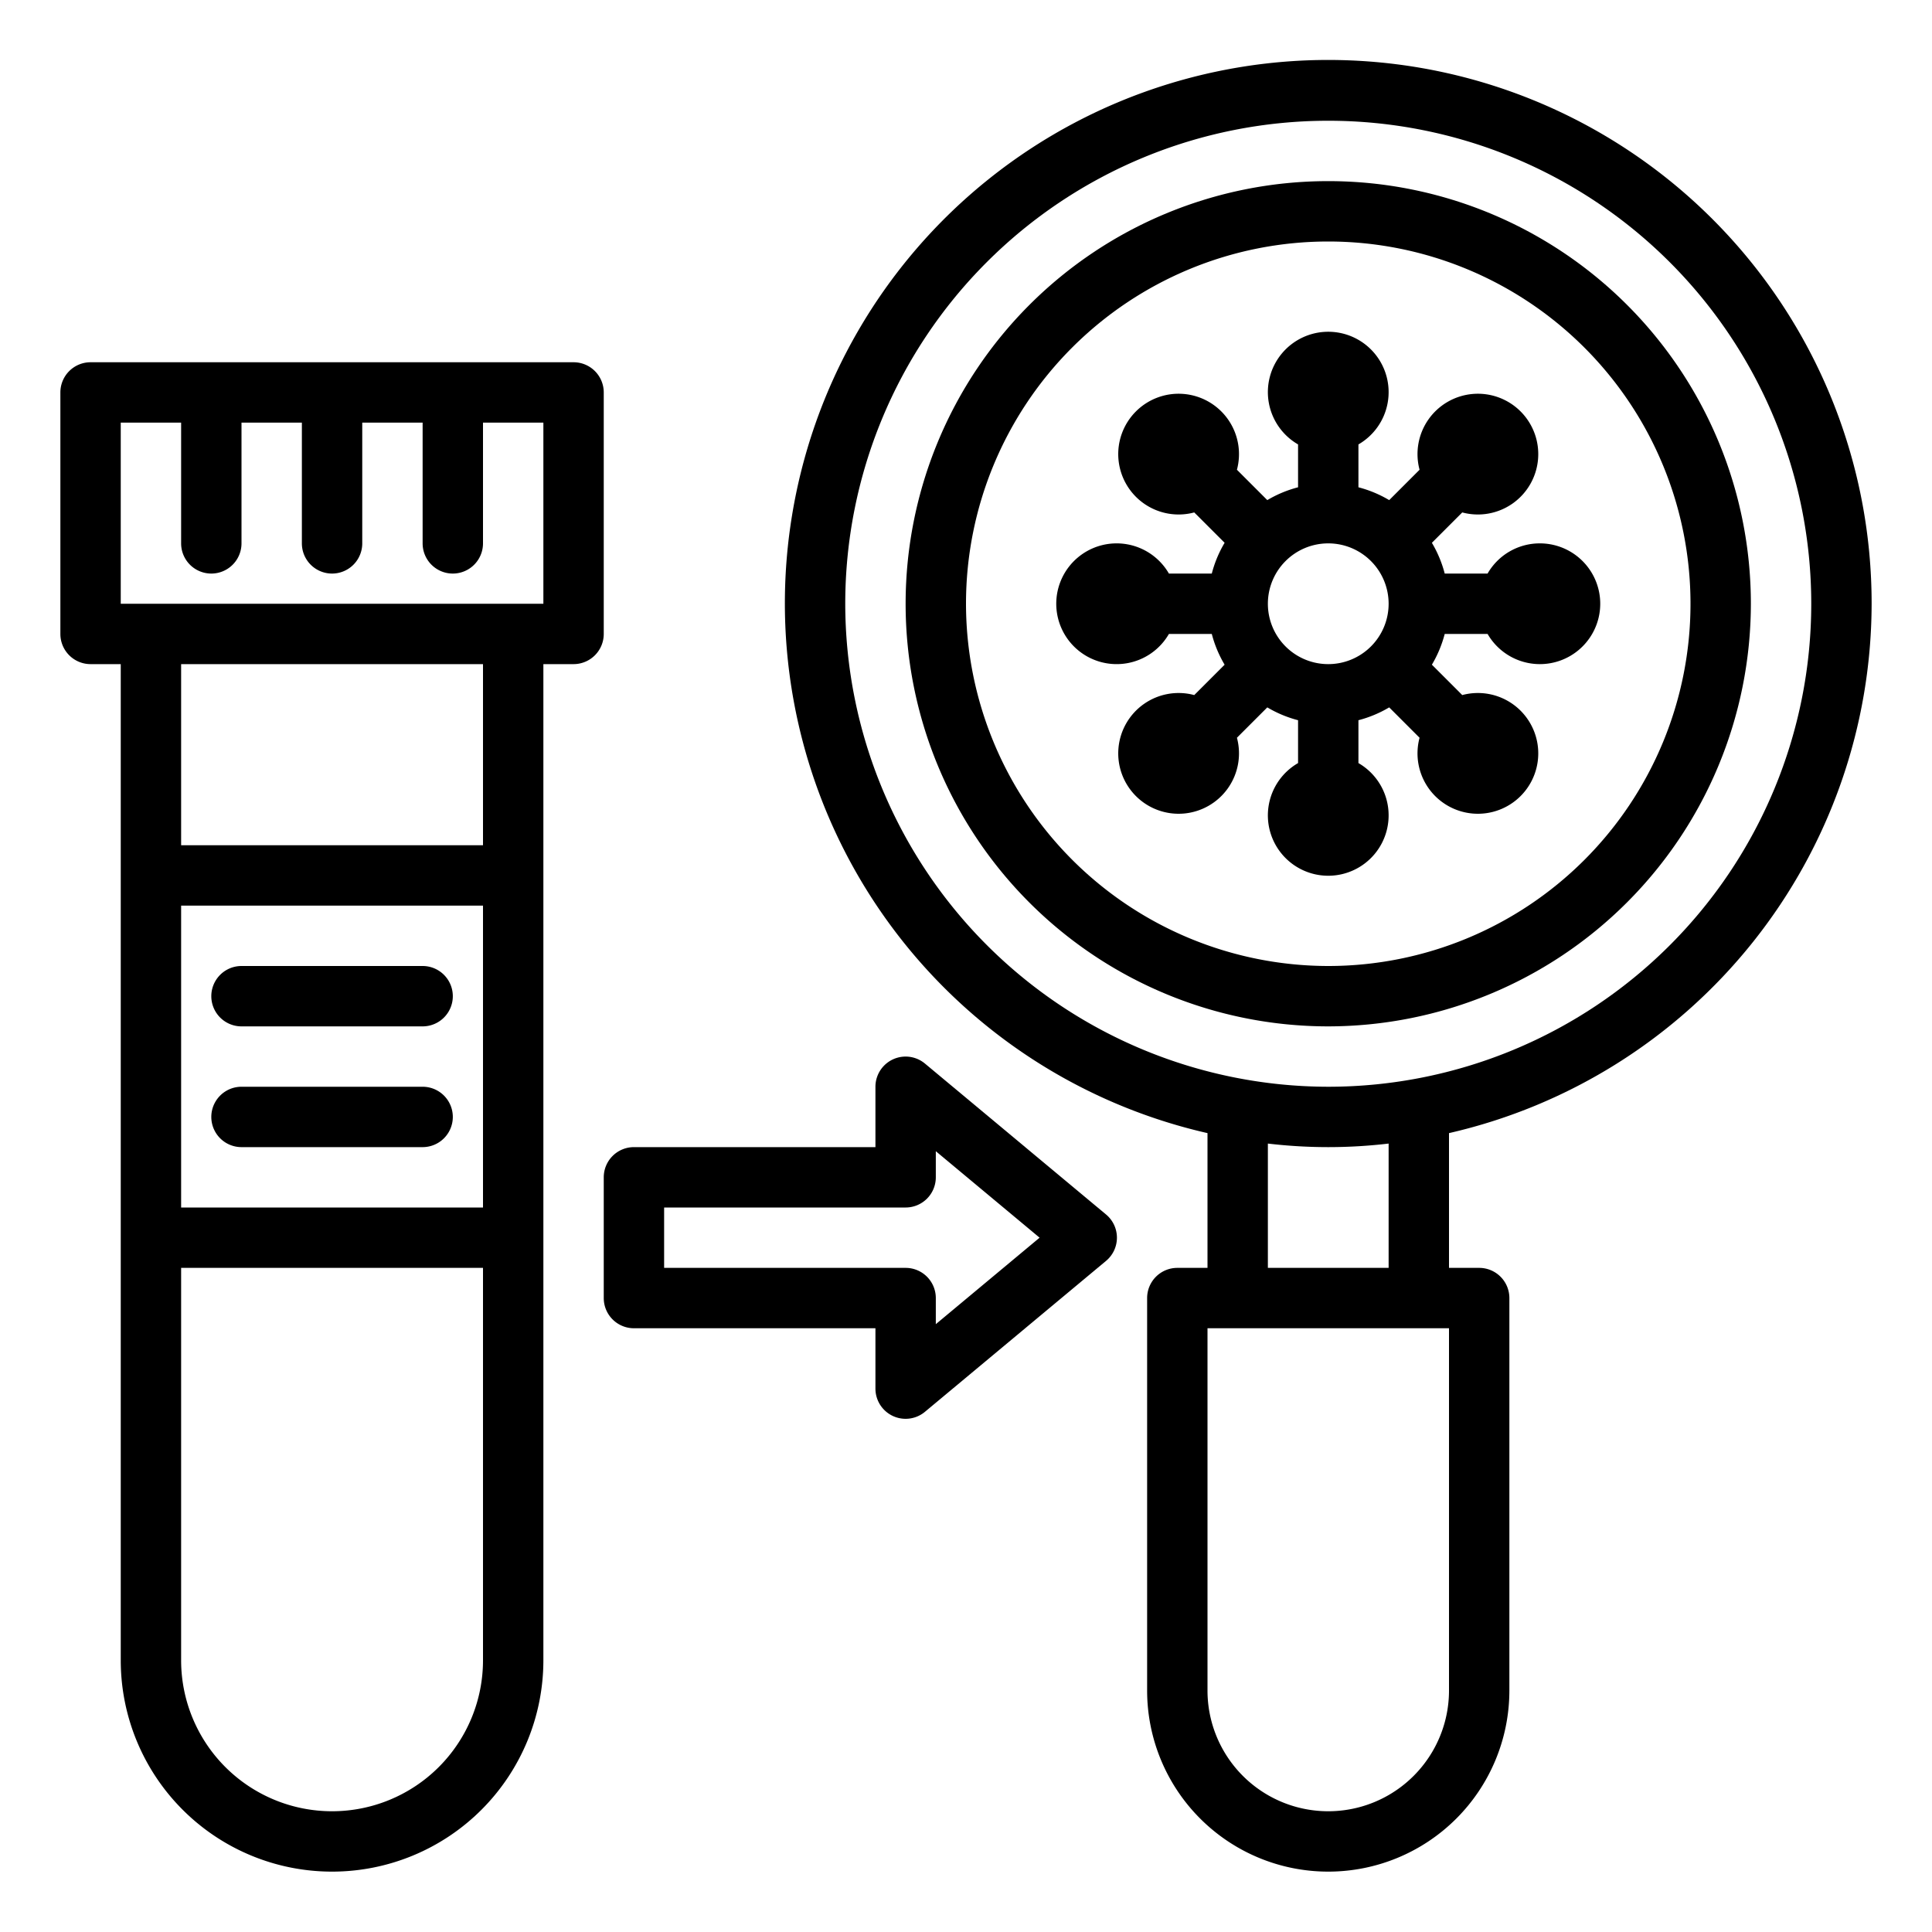 <svg height='100px' width='100px'  fill="#000000" xmlns="http://www.w3.org/2000/svg" viewBox="0 0 64 64" x="0px" y="0px"><g><path d="M19,12H3a1,1,0,0,0-1,1v8a1,1,0,0,0,1,1H4V55a7,7,0,0,0,14,0V22h1a1,1,0,0,0,1-1V13A1,1,0,0,0,19,12ZM16,55A5,5,0,0,1,6,55V42H16Zm0-15H6V30H16Zm0-12H6V22H16Zm2-8H4V14H6v4a1,1,0,0,0,2,0V14h2v4a1,1,0,0,0,2,0V14h2v4a1,1,0,0,0,2,0V14h2Z"></path><path d="M8,34h6a1,1,0,0,0,0-2H8a1,1,0,0,0,0,2Z"></path><path d="M8,38h6a1,1,0,0,0,0-2H8a1,1,0,0,0,0,2Z"></path><path d="M51,18a1.993,1.993,0,0,0-1.722,1h-1.42a3.915,3.915,0,0,0-.425-1.019l1.006-1.006a2,2,0,1,0-1.414-1.414l-1.006,1.006A3.915,3.915,0,0,0,45,16.142v-1.42a2,2,0,1,0-2,0v1.42a3.915,3.915,0,0,0-1.019.425l-1.006-1.006a2,2,0,1,0-1.414,1.414l1.006,1.006A3.915,3.915,0,0,0,40.142,19h-1.42a2,2,0,1,0,0,2h1.42a3.915,3.915,0,0,0,.425,1.019l-1.006,1.006a2,2,0,1,0,1.414,1.414l1.006-1.006A3.915,3.915,0,0,0,43,23.858v1.42a2,2,0,1,0,2,0v-1.42a3.915,3.915,0,0,0,1.019-.425l1.006,1.006a2,2,0,1,0,1.414-1.414l-1.006-1.006A3.915,3.915,0,0,0,47.858,21h1.42A2,2,0,1,0,51,18Zm-7,4a2,2,0,1,1,2-2A2,2,0,0,1,44,22Z"></path><path d="M62,20A18,18,0,1,0,40,37.536V42H39a1,1,0,0,0-1,1V56a6,6,0,0,0,12,0V43a1,1,0,0,0-1-1H48V37.536A18.019,18.019,0,0,0,62,20ZM28,20A16,16,0,1,1,44,36,16.019,16.019,0,0,1,28,20ZM48,56a4,4,0,0,1-8,0V44h8ZM46,42H42V37.882a17.008,17.008,0,0,0,4,0Z"></path><path d="M58,20A14,14,0,1,0,44,34,14.015,14.015,0,0,0,58,20ZM32,20A12,12,0,1,1,44,32,12.013,12.013,0,0,1,32,20Z"></path><path d="M30,47a1,1,0,0,1-1-1V44H21a1,1,0,0,1-1-1V39a1,1,0,0,1,1-1h8V36a1,1,0,0,1,1.64-.768l6,5a1,1,0,0,1,0,1.536l-6,5A1,1,0,0,1,30,47Zm-8-5h8a1,1,0,0,1,1,1v.865L34.438,41,31,38.135V39a1,1,0,0,1-1,1H22Z"></path></g></svg>